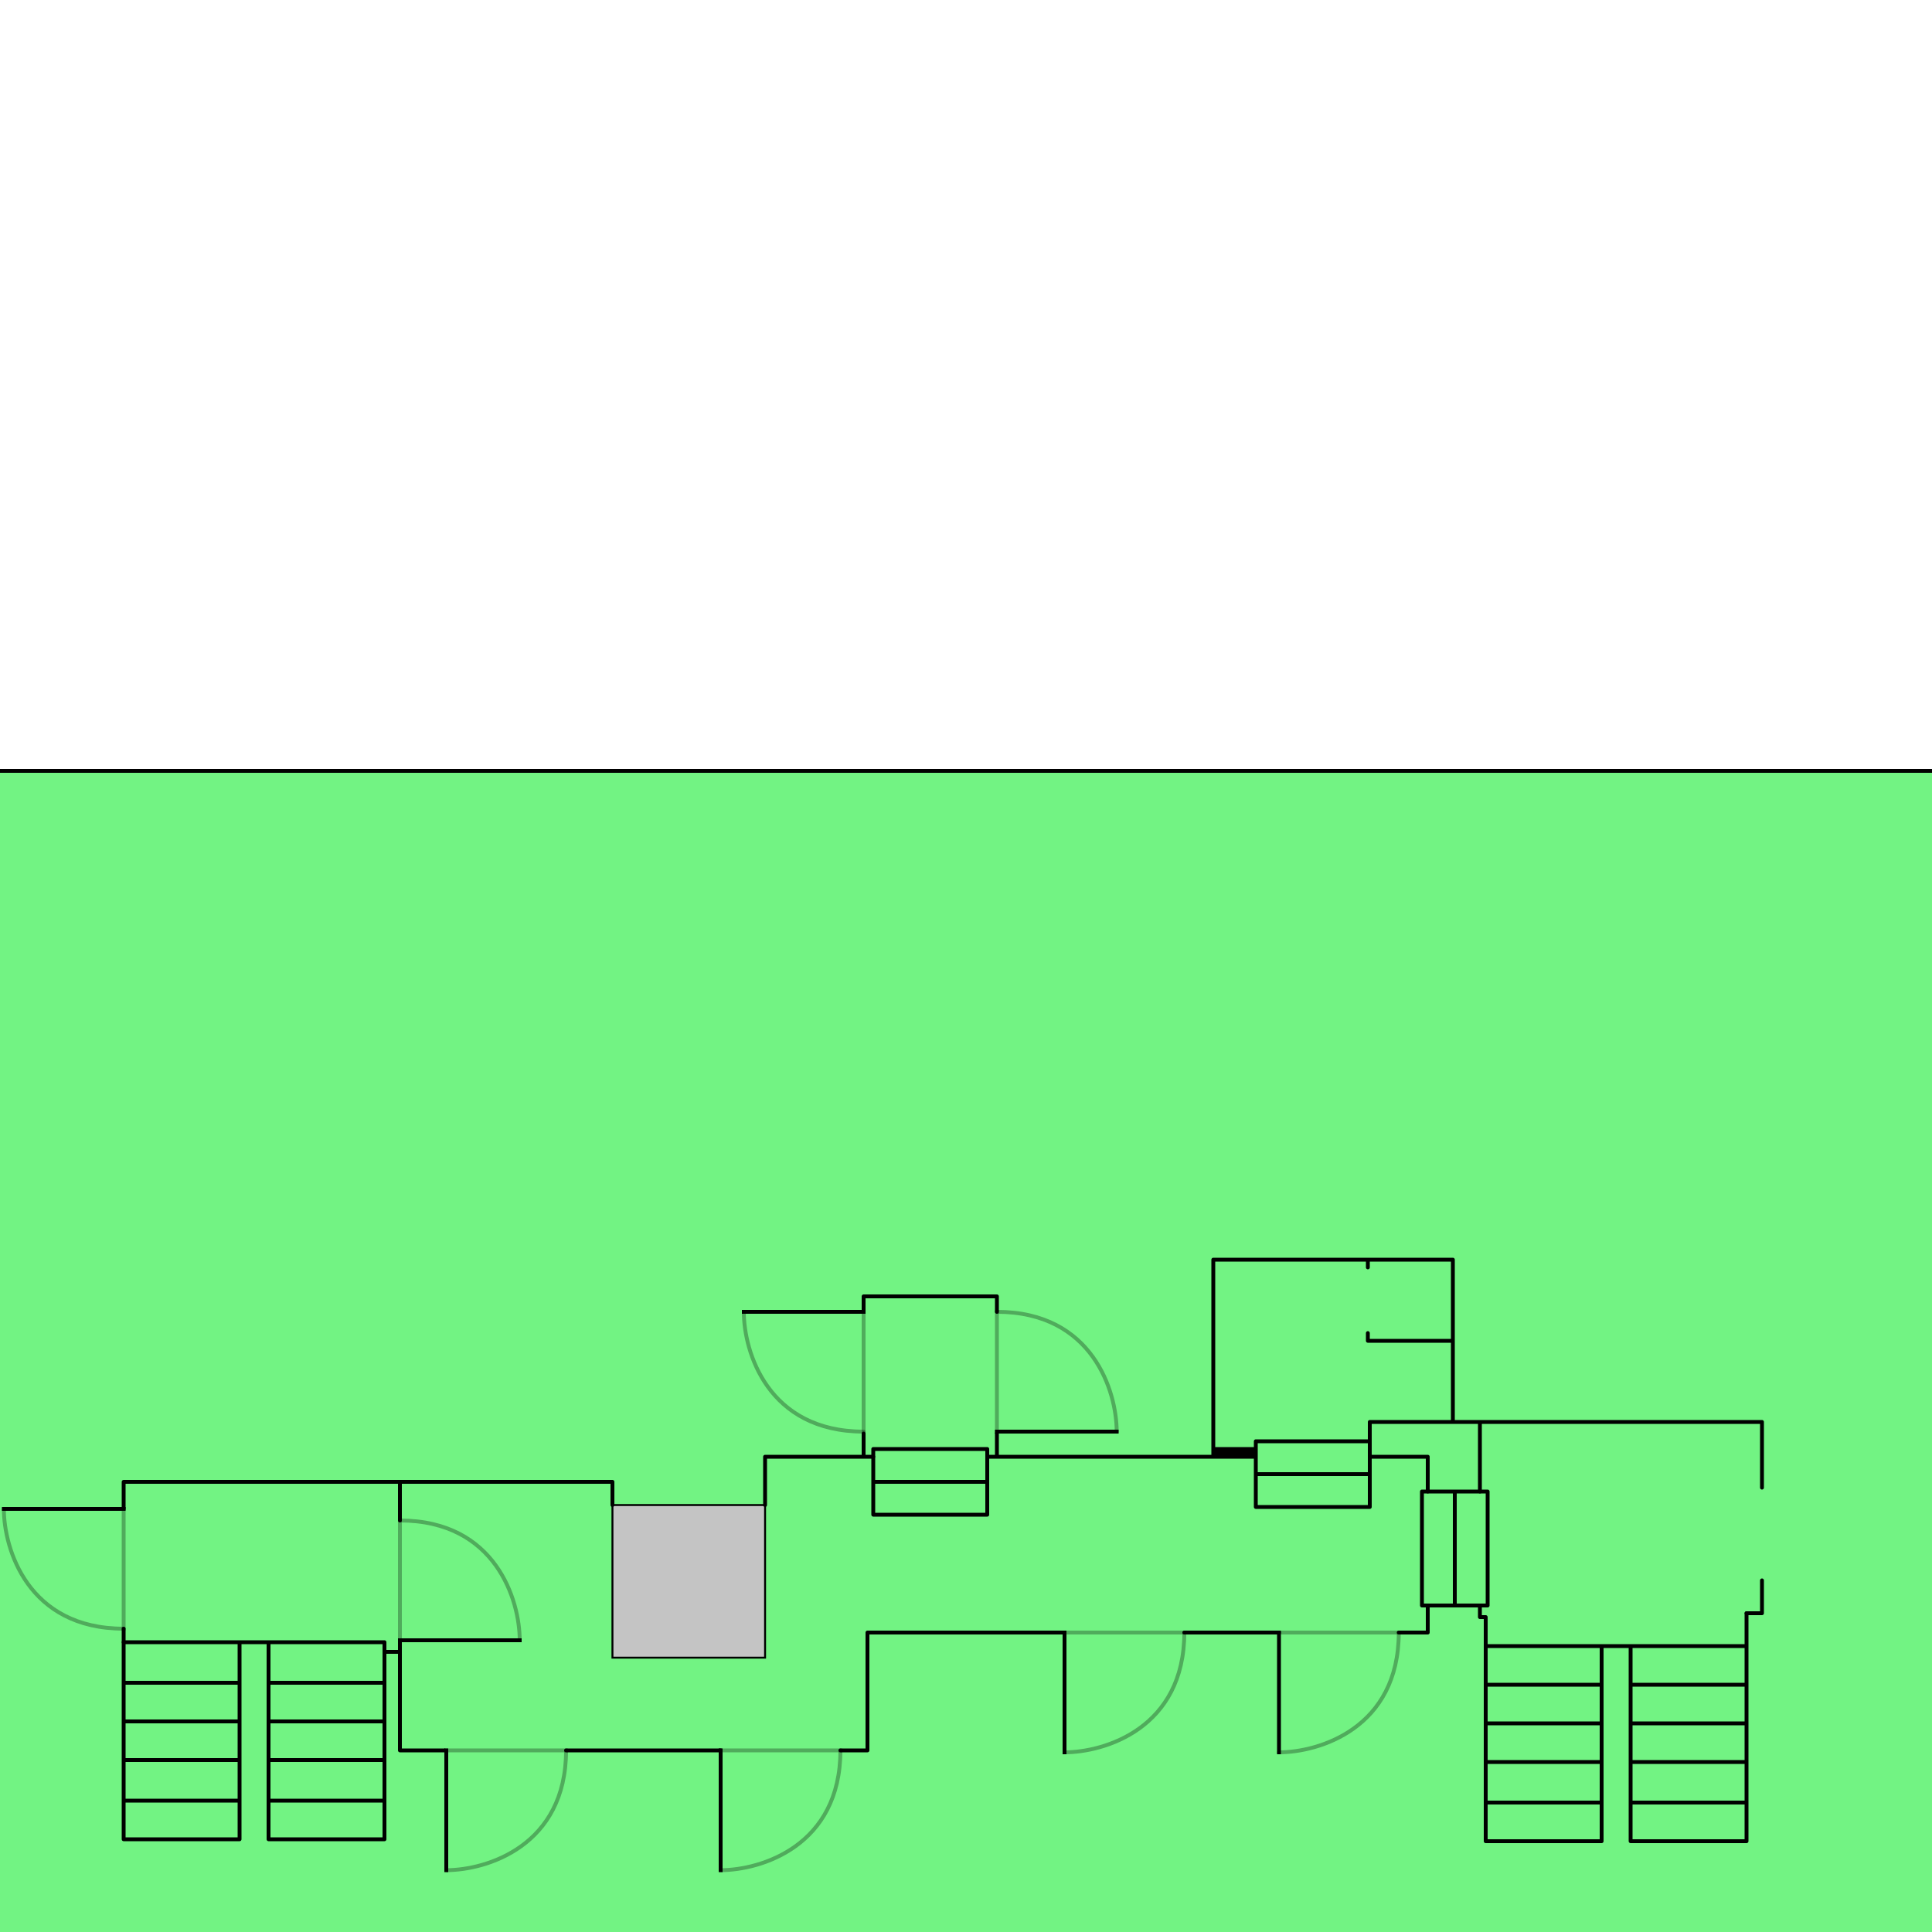 <svg width="500" height="500" viewBox="0 0 500 500" fill="none" xmlns="http://www.w3.org/2000/svg">
<rect id="Rectangle 1" y="200" width="500" height="300" fill="#72F383"/>
<path id="escalier gauche" d="M384.5 446H414.5M384.5 446V456M384.5 446V436M414.5 446V456M414.5 446V436M414.5 466.5V476.5H384.5V466.5M414.5 466.5H384.5M414.5 466.5V456M384.5 466.5V456M384.5 456H414.5M422 446H452M422 446V456M422 446V436M452 446V456M452 446V436M452 466.5V476.5H422V466.5M452 466.5H422M452 466.5V456M422 466.5V456M422 456H452M422 426H452M422 426V436M422 426H414.5M452 426V436M452 426V417.5M452 436H422M414.5 426H384.5M414.5 426V436M384.5 426V436M384.5 426V418.5H383V415.5M414.5 436H384.5" stroke="black" stroke-linecap="round" stroke-linejoin="round"/>
<line id="Line 1" y1="199.5" x2="500" y2="199.5" stroke="black"/>
<rect id="Rectangle 2" x="158.5" y="389.5" width="39.5" height="39.5" fill="#C4C4C4" stroke="black" stroke-width="0.5"/>
<path id="Vector 1" d="M158.5 389.5V383.5H126H103.5V393.5M100 427.5H103.5V424.682V453H115M146.5 453H186.5M217.5 453H224.5V422.5H275.5M306.5 422.5H331M362 422.5H369.5V418.75V416M369.5 386V377H354.5V368H376M324.5 377H314M255.5 377H258M226 377H223.5M198 389.5V377H200.5H223.5M376 368V347M376 368H456V385M376 368H383V386M314 377V375M314 377H258M324.5 375H314M314 375V326H354M314 376H324.5M376 347V326H354M376 347H354V345M354 328V326M258 377V371M258 339.5V335.5H223.5V339.5M223.5 371V377M456 409V417.5H452" stroke="black" stroke-linecap="round" stroke-linejoin="round"/>
<g id="porte">
<line id="Line 2" x1="115.5" y1="452.5" x2="115.5" y2="484.5" stroke="black"/>
<line id="Line 3" opacity="0.3" x1="115" y1="453" x2="147" y2="453" stroke="black"/>
<path id="Vector 2" opacity="0.3" d="M146.5 453C146.5 477.8 125.833 484 115.5 484" stroke="black" stroke-linecap="round" stroke-linejoin="round"/>
</g>
<g id="porte_2">
<line id="Line 2_2" x1="103" y1="424.5" x2="135" y2="424.5" stroke="black"/>
<line id="Line 3_2" opacity="0.3" x1="103.5" y1="425" x2="103.5" y2="393" stroke="black"/>
<path id="Vector 2_2" opacity="0.3" d="M103.5 393.5C128.3 393.5 134.5 414.167 134.5 424.5" stroke="black" stroke-linecap="round" stroke-linejoin="round"/>
</g>
<g id="porte_3">
<line id="Line 2_3" x1="257.5" y1="370.5" x2="289.5" y2="370.5" stroke="black"/>
<line id="Line 3_3" opacity="0.3" x1="258" y1="371" x2="258" y2="339" stroke="black"/>
<path id="Vector 2_3" opacity="0.3" d="M258 339.5C282.8 339.5 289 360.167 289 370.5" stroke="black" stroke-linecap="round" stroke-linejoin="round"/>
</g>
<g id="porte_4">
<line id="Line 2_4" x1="224" y1="339.5" x2="192" y2="339.5" stroke="black"/>
<line id="Line 3_4" opacity="0.3" x1="223.5" y1="339" x2="223.5" y2="371" stroke="black"/>
<path id="Vector 2_4" opacity="0.3" d="M223.5 370.5C198.7 370.5 192.5 349.833 192.5 339.5" stroke="black" stroke-linecap="round" stroke-linejoin="round"/>
</g>
<g id="porte_5">
<line id="Line 2_5" x1="32.5" y1="390.5" x2="0.5" y2="390.5" stroke="black"/>
<line id="Line 3_5" opacity="0.3" x1="32" y1="390" x2="32" y2="422" stroke="black"/>
<path id="Vector 2_5" opacity="0.3" d="M32 421.5C7.2 421.5 1 400.833 1 390.5" stroke="black" stroke-linecap="round" stroke-linejoin="round"/>
</g>
<g id="porte_6">
<line id="Line 2_6" x1="275.5" y1="422" x2="275.5" y2="454" stroke="black"/>
<line id="Line 3_6" opacity="0.3" x1="275" y1="422.5" x2="307" y2="422.5" stroke="black"/>
<path id="Vector 2_6" opacity="0.3" d="M306.5 422.5C306.5 447.3 285.833 453.5 275.5 453.5" stroke="black" stroke-linecap="round" stroke-linejoin="round"/>
</g>
<g id="porte_7">
<line id="Line 2_7" x1="331" y1="422" x2="331" y2="454" stroke="black"/>
<line id="Line 3_7" opacity="0.3" x1="330.5" y1="422.5" x2="362.5" y2="422.5" stroke="black"/>
<path id="Vector 2_7" opacity="0.3" d="M362 422.5C362 447.3 341.333 453.5 331 453.5" stroke="black" stroke-linecap="round" stroke-linejoin="round"/>
</g>
<g id="porte_8">
<line id="Line 2_8" x1="186.5" y1="452.5" x2="186.5" y2="484.5" stroke="black"/>
<line id="Line 3_8" opacity="0.3" x1="186" y1="453" x2="218" y2="453" stroke="black"/>
<path id="Vector 2_8" opacity="0.3" d="M217.5 453C217.5 477.8 196.833 484 186.5 484" stroke="black" stroke-linecap="round" stroke-linejoin="round"/>
</g>
<path id="escalier gauche_2" d="M99.5 445.5H69.5M99.5 445.5V455.5M99.5 445.5V435.5M69.5 445.5V455.5M69.5 445.5V435.5M69.5 435.5V476H99.5V435.5M69.5 435.5H99.5M69.5 435.5V455.5M69.5 435.5V425M99.5 435.5V455.5M99.5 435.5V425H69.5M99.5 455.5H69.5M62 445.5H32M62 445.5V455.5M62 445.5V435.5M32 445.5V455.5M32 445.5V435.5M32 466V476H62V466M32 466H62M32 466V455.5M62 466V455.5M62 455.5H32M62 425H32V435.5M62 425V435.5M62 425H69.5M32 435.5H62M69.5 466H99.5" stroke="black" stroke-linecap="round" stroke-linejoin="round"/>
<path id="escalier gauche_3" d="M255.5 383.5H226M255.5 383.5V375H226V383.5M255.5 383.5V392H226V383.5" stroke="black" stroke-linecap="round" stroke-linejoin="round"/>
<path id="escalier gauche_4" d="M354.5 381.5H325M354.5 381.5V373H325V381.5M354.5 381.5V390H325V381.5" stroke="black" stroke-linecap="round" stroke-linejoin="round"/>
<path id="escalier gauche_5" d="M376.5 386V415.5M376.5 386H368V415.5H376.5M376.5 386H385V415.5H376.5" stroke="black" stroke-linecap="round" stroke-linejoin="round"/>
<path id="Vector 3" d="M32 425V421.5M32 390.5V383.5H103.5" stroke="black" stroke-linecap="round" stroke-linejoin="round"/>
</svg>
